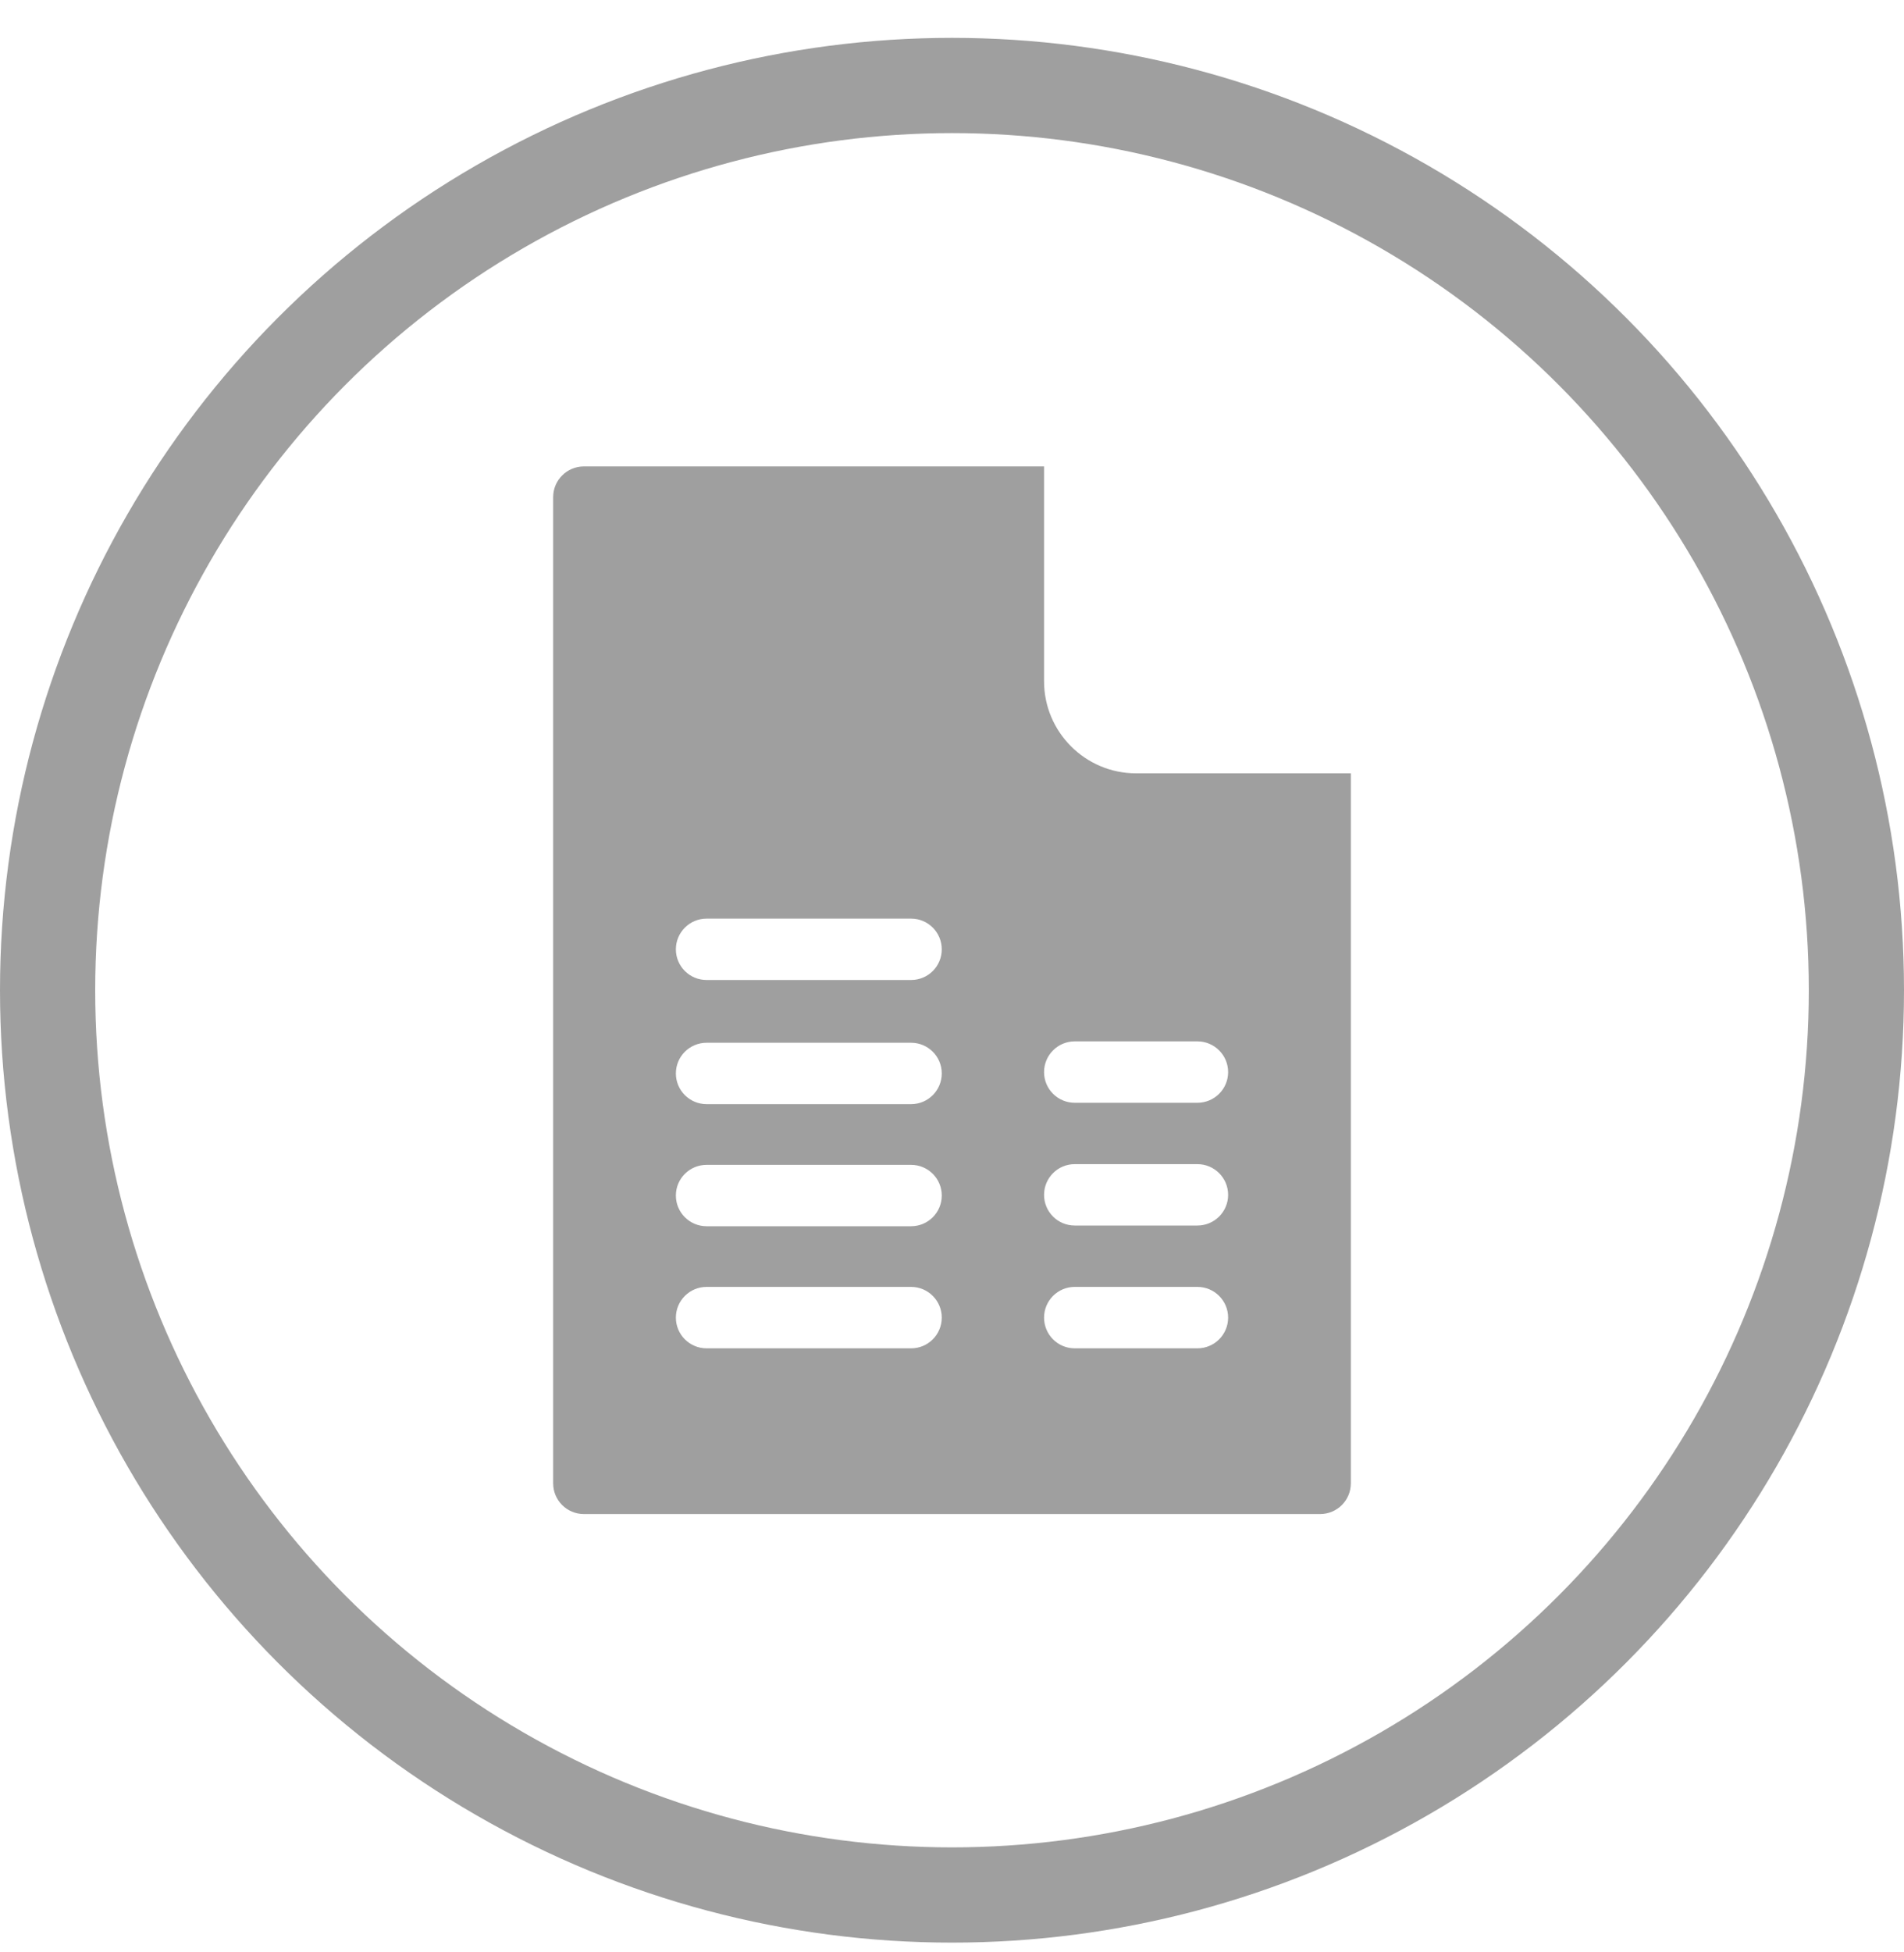 <svg xmlns="http://www.w3.org/2000/svg" width="40" height="41" viewBox="0 0 40 41">
  <g fill="none" fill-rule="evenodd" transform="translate(1 1)">
    <circle cx="19" cy="19.795" r="19" stroke="#9F9F9F" stroke-width="2"/>
    <path fill="#9F9F9F" fill-rule="nonzero" d="M12.867,6.445 C11.801,6.445 10.934,5.578 10.934,4.512 L10.934,0 L1.266,0 C0.91,0 0.621,0.289 0.621,0.645 L0.621,21.355 C0.621,21.712 0.91,22 1.266,22 L16.734,22 C17.09,22 17.379,21.712 17.379,21.355 L17.379,6.445 L12.867,6.445 Z M8.141,18.52 L3.844,18.52 C3.488,18.52 3.199,18.231 3.199,17.875 C3.199,17.519 3.488,17.23 3.844,17.23 L8.141,17.23 C8.497,17.23 8.785,17.519 8.785,17.875 C8.785,18.231 8.497,18.52 8.141,18.52 Z M8.141,15.956 L3.844,15.956 C3.488,15.956 3.199,15.667 3.199,15.311 C3.199,14.955 3.488,14.667 3.844,14.667 L8.141,14.667 C8.497,14.667 8.785,14.955 8.785,15.311 C8.785,15.667 8.497,15.956 8.141,15.956 Z M8.141,13.392 L3.844,13.392 C3.488,13.392 3.199,13.103 3.199,12.747 C3.199,12.391 3.488,12.103 3.844,12.103 L8.141,12.103 C8.497,12.103 8.785,12.391 8.785,12.747 C8.785,13.103 8.497,13.392 8.141,13.392 Z M8.141,10.785 L3.844,10.785 C3.488,10.785 3.199,10.497 3.199,10.141 C3.199,9.785 3.488,9.496 3.844,9.496 L8.141,9.496 C8.497,9.496 8.785,9.785 8.785,10.141 C8.785,10.497 8.497,10.785 8.141,10.785 Z M14.156,18.52 L11.578,18.52 C11.222,18.52 10.934,18.231 10.934,17.875 C10.934,17.519 11.222,17.23 11.578,17.23 L14.156,17.23 C14.512,17.23 14.801,17.519 14.801,17.875 C14.801,18.231 14.512,18.52 14.156,18.52 Z M14.156,15.941 L11.578,15.941 C11.222,15.941 10.934,15.653 10.934,15.297 C10.934,14.941 11.222,14.652 11.578,14.652 L14.156,14.652 C14.512,14.652 14.801,14.941 14.801,15.297 C14.801,15.653 14.512,15.941 14.156,15.941 Z M14.156,13.363 L11.578,13.363 C11.222,13.363 10.934,13.075 10.934,12.719 C10.934,12.363 11.222,12.074 11.578,12.074 L14.156,12.074 C14.512,12.074 14.801,12.363 14.801,12.719 C14.801,13.075 14.512,13.363 14.156,13.363 Z" transform="translate(10 8.795)"/>
  </g>
</svg>
